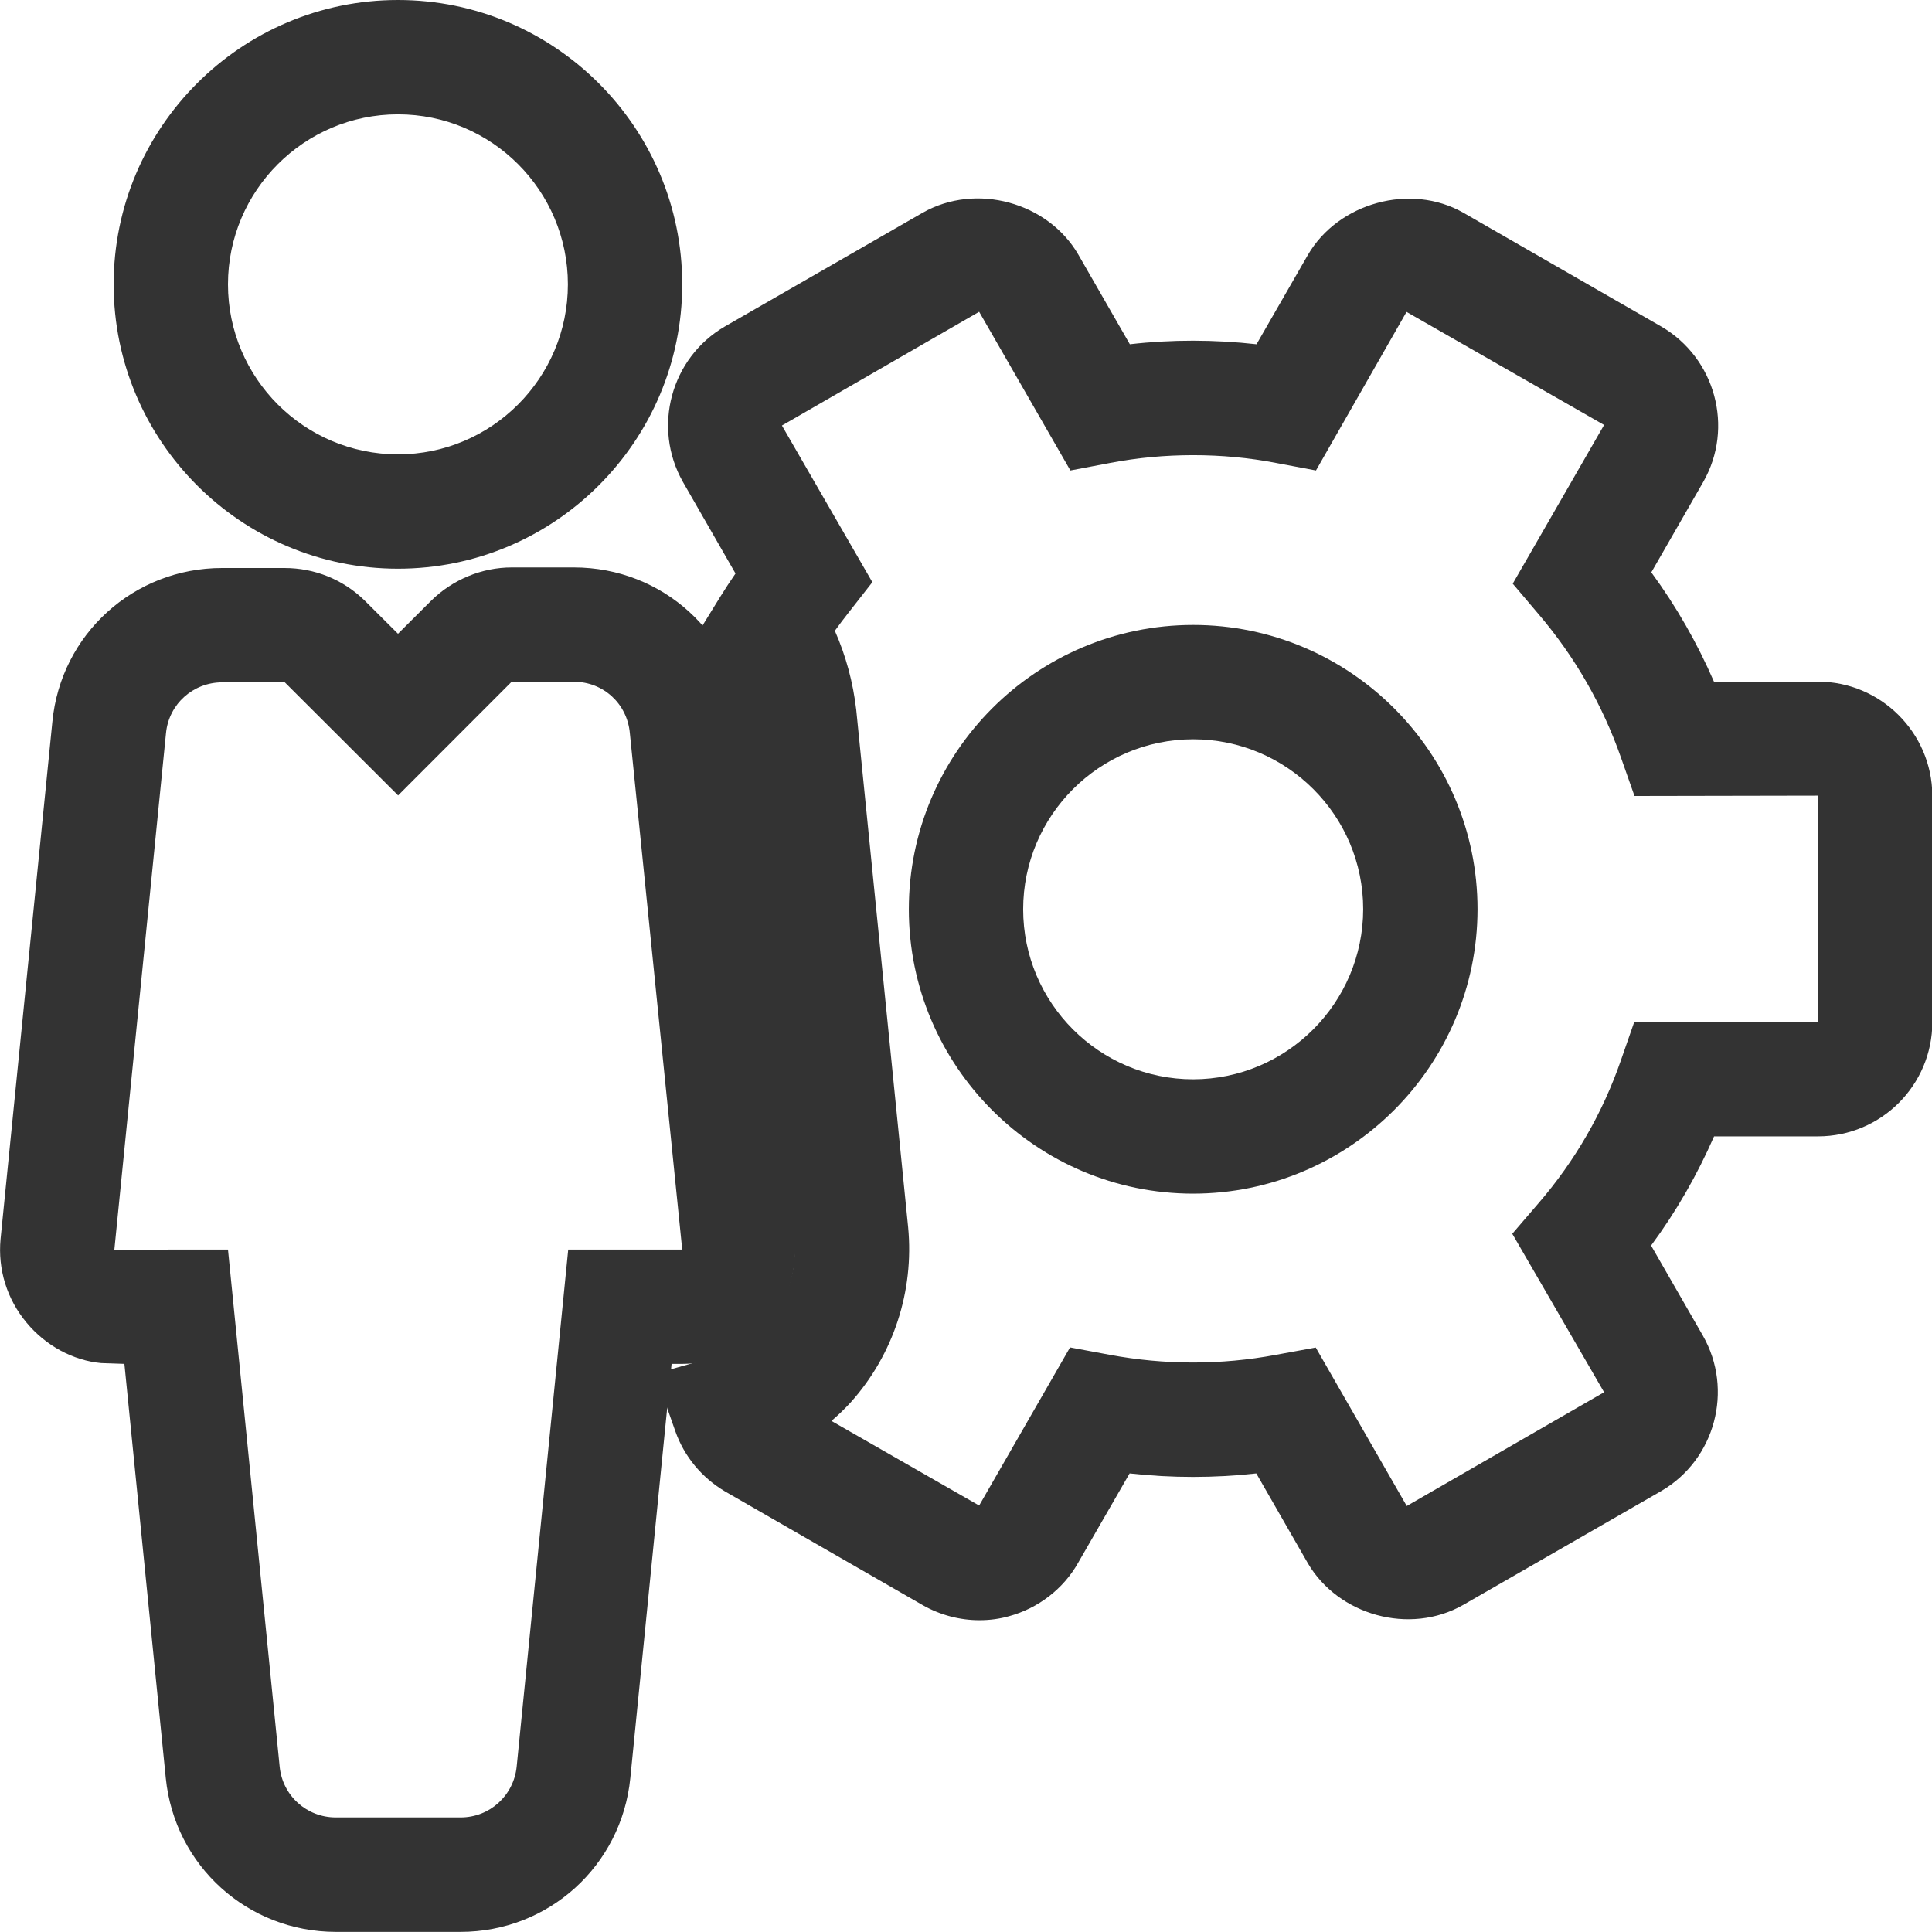 <?xml version="1.0" encoding="utf-8"?>
<!-- Generator: Adobe Illustrator 16.0.0, SVG Export Plug-In . SVG Version: 6.00 Build 0)  -->
<!DOCTYPE svg PUBLIC "-//W3C//DTD SVG 1.1//EN" "http://www.w3.org/Graphics/SVG/1.1/DTD/svg11.dtd">
<svg version="1.1" id="Layer_1" xmlns="http://www.w3.org/2000/svg" xmlns:xlink="http://www.w3.org/1999/xlink" x="0px" y="0px"
	 width="16.898px" height="16.898px" viewBox="0 0 16.898 16.898" enable-background="new 0 0 16.898 16.898" xml:space="preserve">
<g id="user" transform="translate(0.493 0.5)">
	<g id="Group_21" transform="translate(1.001)">
		<g id="Group_20">
			<g id="Ellipse_4">
				<path fill="#333333" d="M1.987,4.474C0.616,4.474-0.5,3.359-0.5,1.987S0.616-0.5,1.987-0.5c1.371,0,2.486,1.116,2.486,2.487
					S3.358,4.474,1.987,4.474z M1.987,0.5C1.167,0.5,0.5,1.167,0.5,1.987s0.667,1.487,1.487,1.487c0.819,0,1.486-0.667,1.486-1.487
					S2.807,0.5,1.987,0.5z"/>
			</g>
		</g>
	</g>
	<g id="Group_23" transform="translate(0.008 4.968)">
		<g id="Group_22" transform="translate(0)">
			<g id="Path_11">
				<path fill="#333333" d="M3.527,11.429h-1.09c-0.771,0-1.411-0.578-1.488-1.345L0.587,6.461L0.383,6.454
					C0.142,6.432-0.099,6.305-0.269,6.1C-0.44,5.895-0.521,5.635-0.496,5.369l0.453-4.524C0.031,0.078,0.67-0.5,1.441-0.5h0.546
					c0.264,0,0.511,0.1,0.699,0.282L2.98,0.075l0.289-0.288c0.188-0.186,0.445-0.292,0.706-0.292h0.543
					c0.778,0,1.417,0.583,1.486,1.355l0.453,4.515c0.007,0.357-0.095,0.609-0.283,0.799C5.986,6.354,5.735,6.46,5.468,6.461H5.373
					l-0.361,3.623C4.935,10.851,4.297,11.429,3.527,11.429z M1.04,5.461h0.453l0.452,4.523c0.025,0.253,0.236,0.444,0.491,0.444
					h1.092c0.254,0,0.464-0.191,0.49-0.444l0.451-4.523h0.997L5.008,0.945c-0.023-0.259-0.233-0.45-0.489-0.45H3.974L2.981,1.489
					L1.984,0.494L1.443,0.5c-0.255,0-0.467,0.19-0.492,0.443L0.499,5.464L1.04,5.461z"/>
			</g>
		</g>
	</g>
	<g id="Group_25" transform="translate(5.85 1.73)">
		<g id="Group_24">
			<g id="Path_12">
				<path fill="#333333" d="M2.224,11.941c-0.174,0-0.345-0.046-0.495-0.131l-1.73-0.995c-0.206-0.122-0.358-0.308-0.435-0.526
					l-0.177-0.504l0.514-0.144c0.176-0.05,0.335-0.146,0.458-0.279c0.18-0.201,0.271-0.48,0.245-0.759L0.152,4.085
					c-0.023-0.197-0.09-0.391-0.199-0.57l-0.159-0.262l0.161-0.261c0.043-0.069,0.088-0.138,0.135-0.206l-0.46-0.801
					c-0.27-0.477-0.105-1.085,0.366-1.359l1.732-0.996c0.468-0.265,1.095-0.09,1.36,0.366l0.451,0.785
					c0.366-0.042,0.74-0.041,1.108,0L5.096,0C5.362-0.457,5.994-0.632,6.455-0.37l1.732,0.996c0.474,0.276,0.638,0.884,0.368,1.358
					L8.1,2.776c0.218,0.297,0.401,0.617,0.548,0.956h0.91c0.548,0,0.996,0.446,1,0.994v1.983c0,0.552-0.448,1-1,1H8.649
					C8.501,8.047,8.318,8.367,8.098,8.664l0.453,0.788c0.271,0.475,0.107,1.085-0.364,1.359l-1.732,0.996
					c-0.47,0.268-1.095,0.089-1.36-0.366l-0.45-0.784c-0.367,0.041-0.739,0.041-1.108,0L3.086,11.44
					c-0.128,0.227-0.349,0.397-0.604,0.466C2.402,11.929,2.313,11.941,2.224,11.941z M5.165,9.556l0.796,1.386l1.726-0.995
					L6.884,8.561l0.231-0.269c0.317-0.368,0.56-0.788,0.719-1.248l0.117-0.336h1.606V4.729L7.953,4.732L7.835,4.397
					c-0.161-0.46-0.403-0.882-0.719-1.253L6.888,2.875l0.799-1.388L5.959,0.498L5.167,1.885L4.817,1.819
					C4.58,1.773,4.335,1.751,4.093,1.751l0,0c-0.243,0-0.486,0.022-0.726,0.068L3.019,1.885L2.221,0.497L0.496,1.492l0.791,1.37
					L1.079,3.128C1.038,3.18,0.998,3.233,0.959,3.287c0.097,0.22,0.159,0.451,0.187,0.691L1.6,8.505
					c0.053,0.558-0.129,1.114-0.501,1.529c-0.054,0.059-0.11,0.113-0.17,0.164l1.292,0.74l0.795-1.383l0.349,0.065
					c0.477,0.089,0.973,0.09,1.451,0L5.165,9.556z M4.093,8.21c-1.371,0-2.487-1.116-2.487-2.487c0-1.372,1.116-2.487,2.487-2.487
					S6.58,4.351,6.58,5.723C6.579,7.093,5.463,8.209,4.093,8.21z M4.093,4.236c-0.82,0-1.487,0.667-1.487,1.487
					S3.273,7.21,4.093,7.21C4.912,7.209,5.579,6.542,5.58,5.722C5.58,4.903,4.913,4.236,4.093,4.236z"/>
			</g>
		</g>
	</g>
</g>
</svg>
